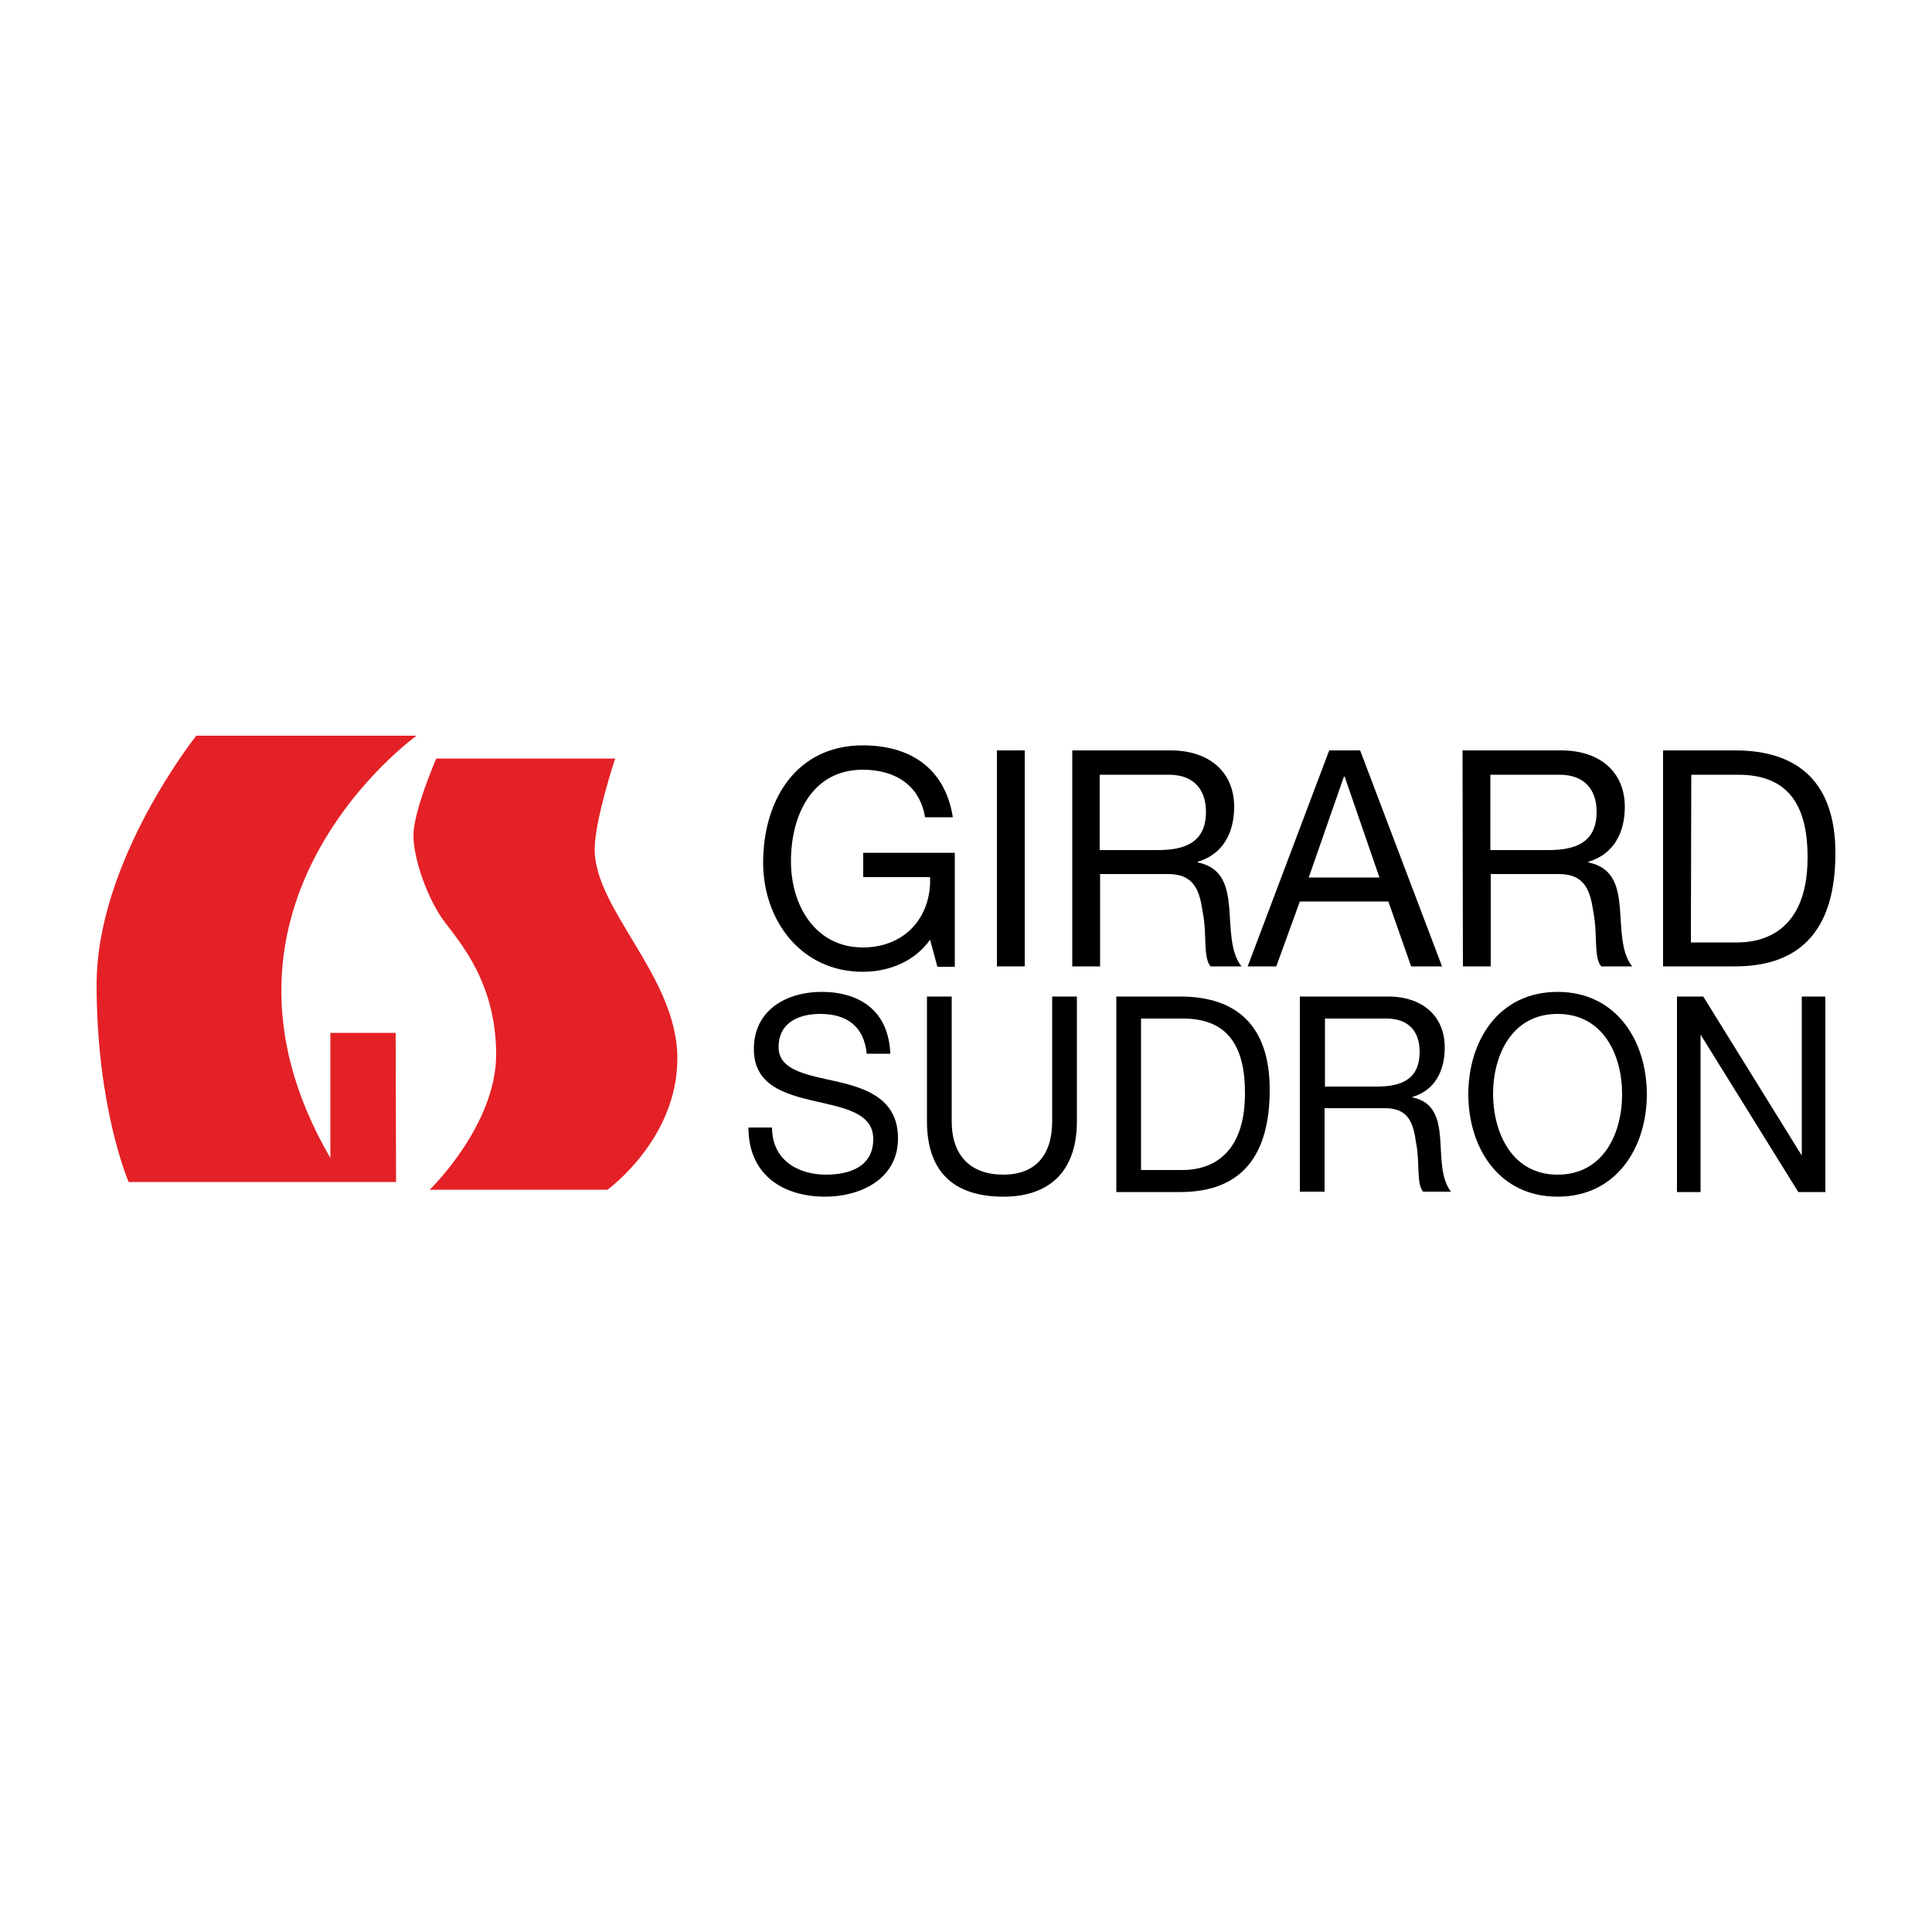 <?xml version="1.0" encoding="utf-8"?>
<!-- Generator: Adobe Illustrator 19.1.0, SVG Export Plug-In . SVG Version: 6.00 Build 0)  -->
<svg version="1.1" id="Calque_2" xmlns="http://www.w3.org/2000/svg" xmlns:xlink="http://www.w3.org/1999/xlink" x="0px" y="0px"
	 viewBox="0 0 500 500" style="enable-background:new 0 0 500 500;" xml:space="preserve">
<style type="text/css">
	.st0{fill:#E42126;}
</style>
<g>
	<g>
		<path d="M240.7,243.2c-4.2,5.9-11,8.3-17.4,8.3c-16.2,0-25.8-13.6-25.8-28.2c0-16.3,8.6-30.4,25.8-30.4c11.8,0,21.2,5.5,23.3,18.6
			h-7.2c-1.4-8.5-8-12.3-16.1-12.3c-13.1,0-18.6,11.7-18.6,23.7c0,11.7,6.5,22.3,18.6,22.3c11.1,0,17.8-8.1,17.4-18.2h-17.3v-6.3
			h23.7v29.5h-4.5L240.7,243.2z"/>
		<path d="M258,194.2h7.2v55.9H258V194.2z"/>
		<path d="M277.4,194.2h25.5c10.2,0,16.5,5.7,16.5,14.6c0,6.7-2.9,12.3-9.4,14.2v0.2c6.3,1.3,7.6,6,8.1,11.5
			c0.5,5.5,0.2,11.6,3.2,15.4h-8c-2-2.3-0.9-8.3-2-13.8c-0.8-5.5-2-10.1-9-10.1h-17.6v23.9h-7.2V194.2z M299.6,220
			c6.8,0,12.5-1.8,12.5-9.9c0-5.5-2.9-9.6-9.6-9.6h-17.9V220H299.6z"/>
		<path d="M344,194.2h8l21.2,55.9h-8l-5.9-16.8h-22.9l-6.1,16.8h-7.4L344,194.2z M338.7,227.1H357l-9-26.1h-0.2L338.7,227.1z"/>
		<path d="M378.5,194.2h25.5c10.2,0,16.5,5.7,16.5,14.6c0,6.7-2.9,12.3-9.4,14.2v0.2c6.3,1.3,7.6,6,8.1,11.5
			c0.5,5.5,0.2,11.6,3.2,15.4h-8c-2-2.3-0.9-8.3-2-13.8c-0.8-5.5-2-10.1-9-10.1h-17.6v23.9h-7.2L378.5,194.2L378.5,194.2z
			 M400.7,220c6.8,0,12.5-1.8,12.5-9.9c0-5.5-2.9-9.6-9.6-9.6h-17.9V220H400.7z"/>
		<path d="M430.4,194.2H449c16.7,0,26,8.6,26,26.6c0,18.7-8,29.3-26,29.3h-18.6V194.2z M437.6,243.9h12c4.9,0,18.2-1.4,18.2-22
			c0-13.3-4.8-21.4-18-21.4h-12.1L437.6,243.9L437.6,243.9z"/>
	</g>
	<g>
		<path d="M224.3,272.7c-0.7-7.2-5.3-10.3-12-10.3c-5.4,0-10.8,2.1-10.8,8.6c0,6.2,7.7,7.2,15.5,9c7.7,1.8,15.4,4.7,15.4,14.6
			c0,10.8-10.1,15.1-18.8,15.1c-10.8,0-19.9-5.5-19.9-17.9h6.1c0,8.5,6.8,12.2,14,12.2c5.8,0,12.2-1.9,12.2-9.2
			c0-6.9-7.7-8.1-15.4-9.9c-7.7-1.8-15.5-4.1-15.5-13.4c0-10.3,8.7-14.8,17.5-14.8c9.9,0,17.4,4.9,17.8,16L224.3,272.7L224.3,272.7z
			"/>
		<path d="M278.7,290.2c0,12.8-7,19.5-19,19.5c-12.4,0-19.8-6-19.8-19.5v-32.3h6.4v32.3c0,8.9,4.9,13.8,13.4,13.8
			c8.1,0,12.6-4.9,12.6-13.8v-32.3h6.4L278.7,290.2L278.7,290.2z"/>
		<path d="M288.9,257.9h16.5c14.9,0,23.2,7.8,23.2,24.1c0,16.9-7.1,26.5-23.2,26.5h-16.5L288.9,257.9L288.9,257.9z M295.4,302.8H306
			c4.4,0,16.2-1.3,16.2-19.9c0-12-4.3-19.3-16.1-19.3h-10.8V302.8z"/>
		<path d="M336.5,257.9h22.7c9.1,0,14.7,5.2,14.7,13.2c0,6.1-2.6,11.1-8.4,12.8v0.1c5.6,1.1,6.8,5.5,7.2,10.4c0.4,5,0.1,10.5,2.8,14
			h-7.2c-1.8-2.1-0.8-7.5-1.8-12.5c-0.7-5-1.8-9.1-8-9.1h-15.7v21.6h-6.4V257.9z M356.3,281.2c6,0,11.1-1.6,11.1-9
			c0-5-2.6-8.6-8.6-8.6h-15.9v17.6L356.3,281.2L356.3,281.2z"/>
		<path d="M403.1,256.7c15.3,0,23.1,12.8,23.1,26.5c0,13.7-7.8,26.5-23.1,26.5c-15.3,0-23.1-12.8-23.1-26.5
			C380,269.4,387.8,256.7,403.1,256.7z M403.1,304c11.8,0,16.7-10.6,16.7-20.8c0-10.2-4.9-20.8-16.7-20.8
			c-11.8,0-16.7,10.6-16.7,20.8C386.5,293.4,391.4,304,403.1,304z"/>
		<path d="M434,257.9h6.8l25.4,41h0.1v-41h6.1v50.6h-7l-25.2-40.6h-0.1v40.6H434L434,257.9L434,257.9z"/>
	</g>
	<path class="st0" d="M102.5,305.9H33.3c0,0-8.3-19-8.3-51.1c0-32.1,25.8-64.4,25.8-64.4h57c0,0-60.6,43.4-22.3,109.3v-32.4h16.9
		L102.5,305.9L102.5,305.9z"/>
	<path class="st0" d="M157.2,307.9h-46c0,0,17.2-16.6,17.2-35c0-18.4-9.2-28.8-13.4-34.4c-4.2-5.6-8-16-8-22.3s5.9-19.9,5.9-19.9
		h46.3c0,0-5.3,16-5.3,23.5c0,15.7,21.4,33,21.4,54.1C175.3,294.9,157.2,307.9,157.2,307.9z"/>
</g>
</svg>
